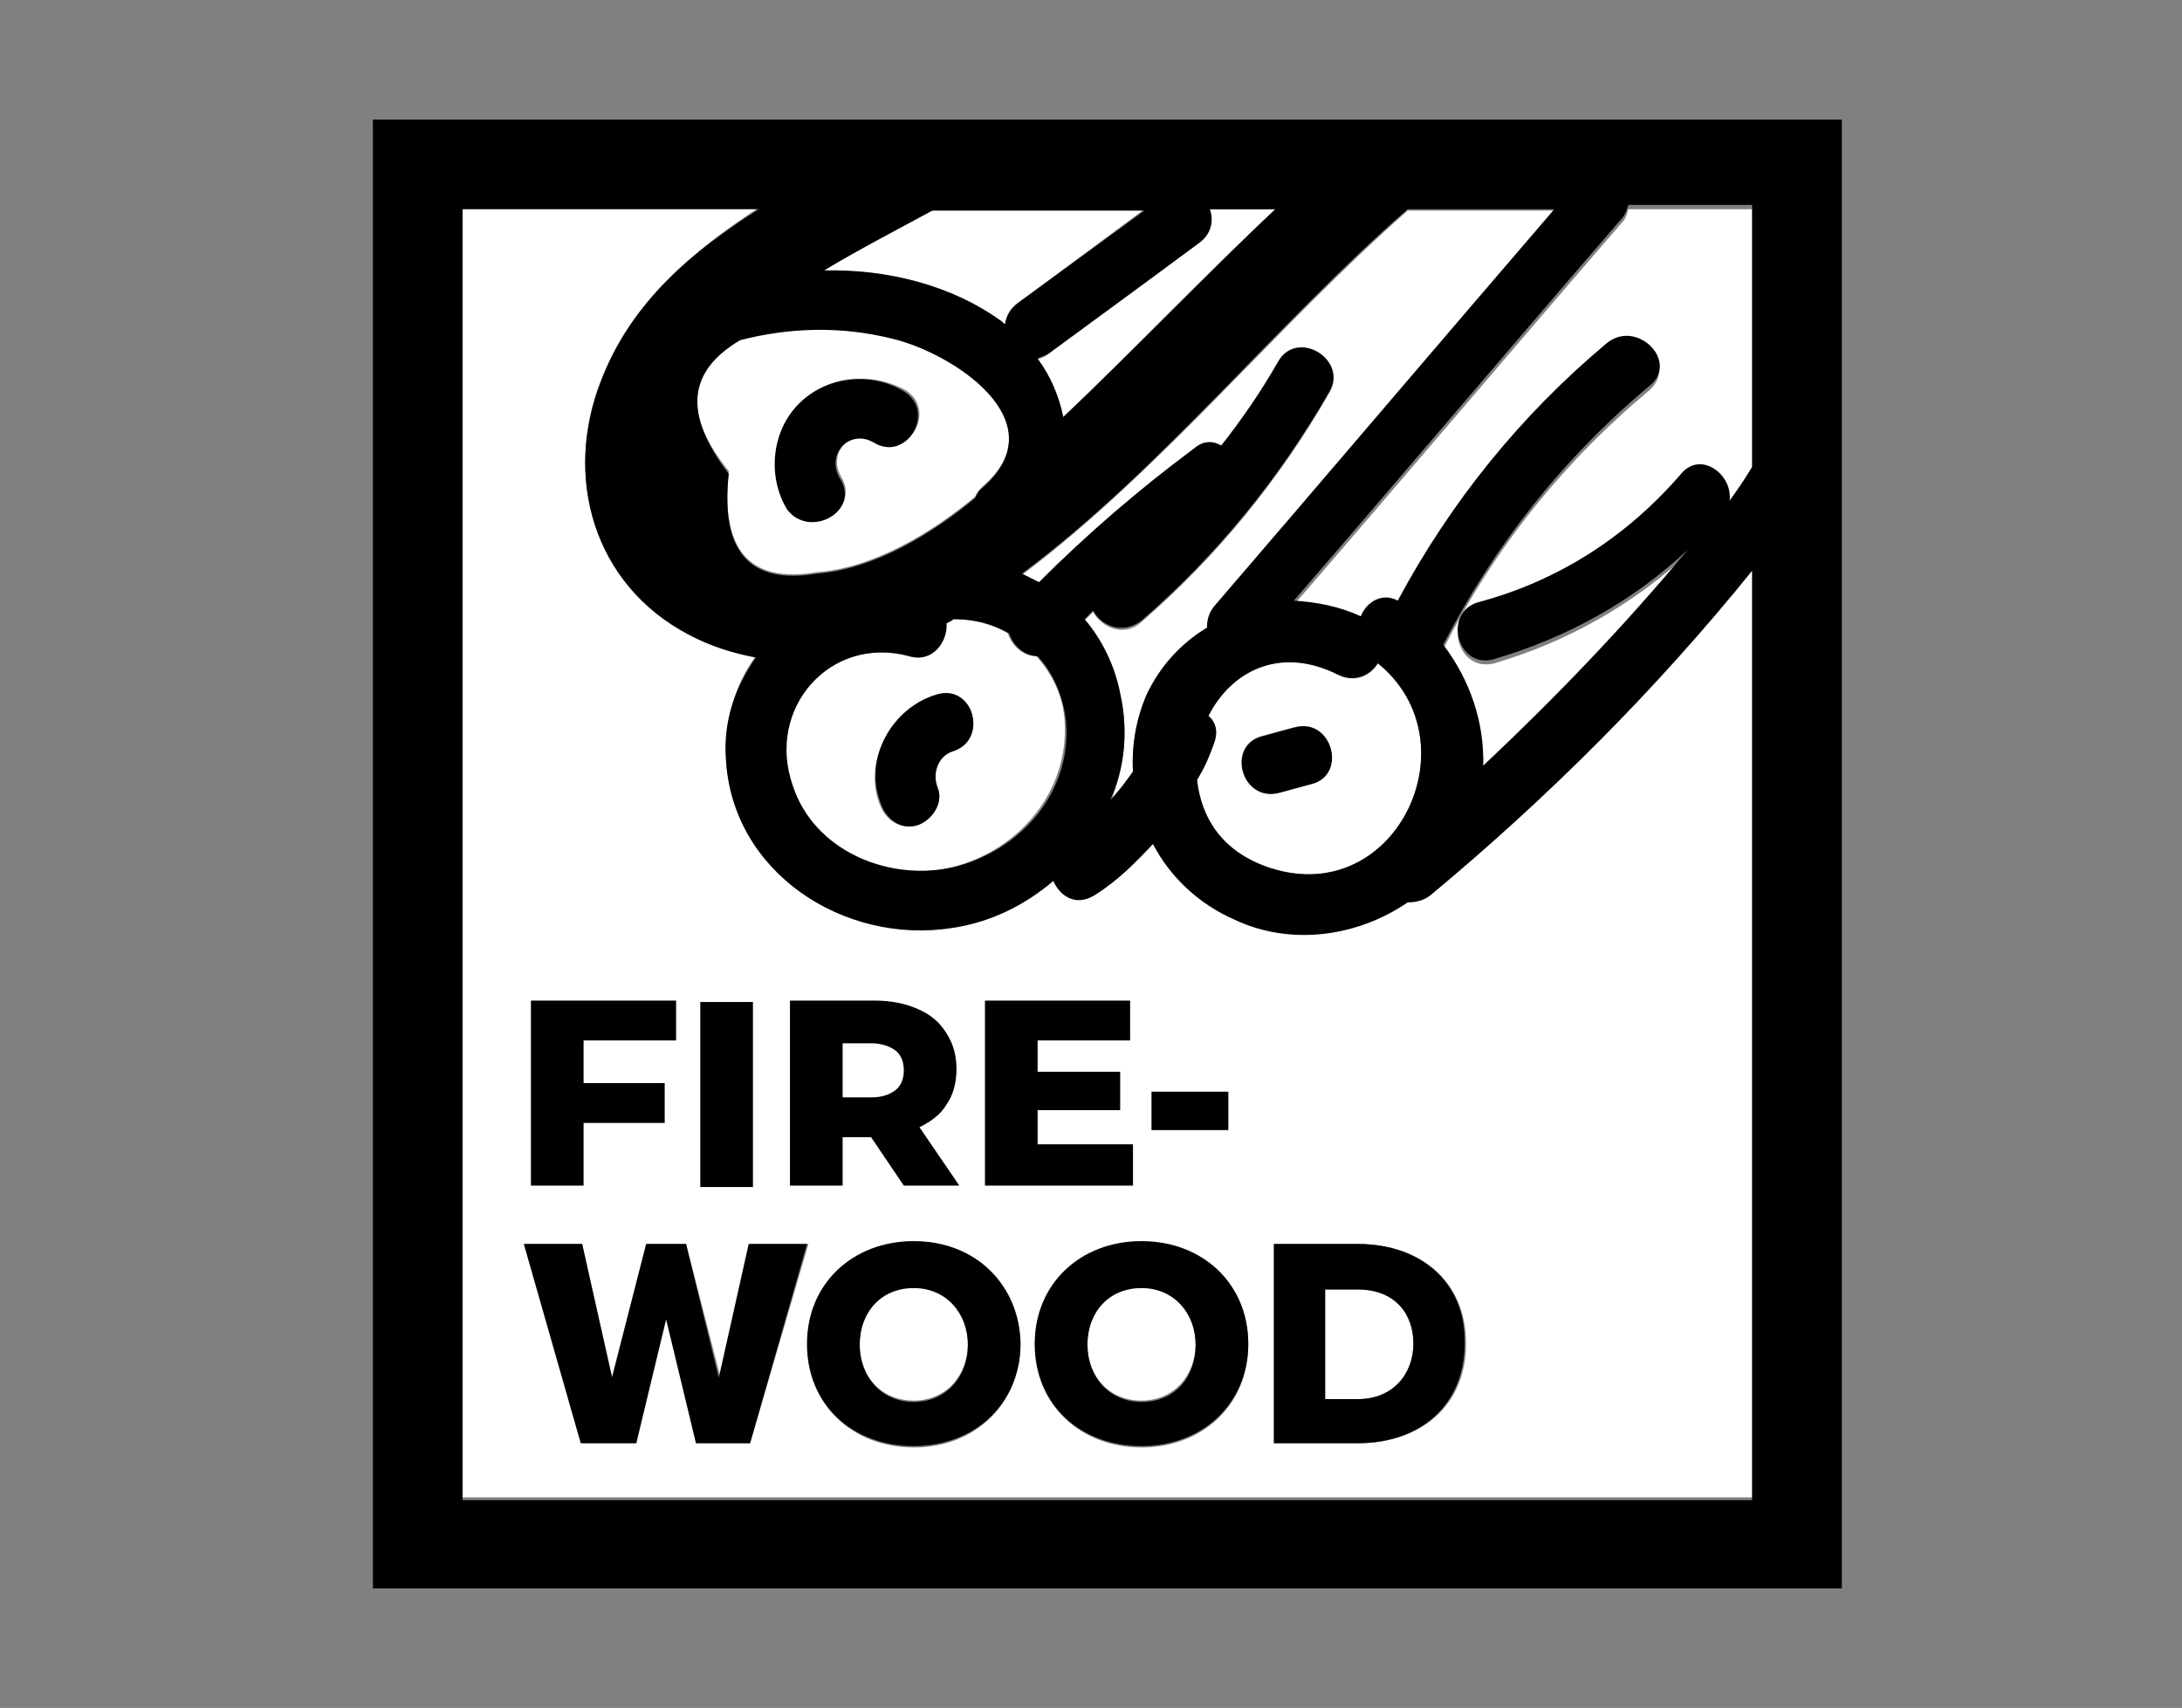 <?xml version="1.0" encoding="utf-8"?>
<!-- Generator: Adobe Illustrator 24.1.2, SVG Export Plug-In . SVG Version: 6.00 Build 0)  -->
<svg version="1.1" id="Layer_1" xmlns="http://www.w3.org/2000/svg" xmlns:xlink="http://www.w3.org/1999/xlink" x="0px" y="0px"
	 viewBox="0 0 153.3 120" style="enable-background:new 0 0 153.3 120;" xml:space="preserve">
<rect x="0" y="0" width="153.3" height="120" fill="#808080" stroke="none"/>
<style type="text/css">
	.st0{fill:#FFFFFF;}
</style>
<g>
	<path class="st0" d="M64.2,90.4c-2.3,0-3.8,1.8-3.8,4c0,2.3,1.5,4,3.8,4c2.3,0,3.8-1.8,3.8-4S66.5,90.4,64.2,90.4z"/>
	<path class="st0" d="M57.4,40.2c4-0.3,8.1-2.8,11.1-5.3c0.1-0.2,0.3-0.5,0.5-0.7c5.4-4.6-2-9.5-6.3-10.5c-3.6-0.9-7.2-0.7-10.7,0.1
		c-3.8,2.2-4,5.3-0.8,9.3C50.6,38.7,52.7,41,57.4,40.2z M56.2,28.3c1.9-1.9,5-2.2,7.4-0.9c2.3,1.4,0.2,5-2.1,3.6
		c-1.7-1-3.4,0.8-2.4,2.5c1.4,2.3-2.2,4.4-3.6,2.1C54,33.4,54.3,30.2,56.2,28.3z"/>
	<path class="st0" d="M123.1,72.4V40c-6.8,8.3-14.3,15.9-22.6,22.8c-0.5,0.4-1,0.5-1.6,0.5c-3.5,2.4-8.1,3.1-12.2,1.2
		c-2.5-1.1-4.4-3-5.7-5.3c-1.2,1.4-2.6,2.6-4.1,3.6c-1.2,0.8-2.4,0.1-2.9-1c-2,1.7-4.4,2.9-7.1,3.3c-7.6,1.2-15.5-3.9-15.9-11.9
		c-0.1-2.7,0.7-5.2,2.1-7.1c-1.6-0.3-3.2-0.8-4.7-1.6c-6.7-3.5-8.9-11.1-6.1-18c2.2-5.4,6.4-8.9,11-11.9H32.5v57.7v32.9h90.6V72.4z
		 M52.7,101.4h-3.8l-2.1-8.8l-2.1,8.8h-3.8l-4-14h4l2.1,9.3l2.4-9.3h2.8l2.4,9.3l2.1-9.3h4.1L52.7,101.4z M64.2,101.7
		c-4.3,0-7.5-3-7.5-7.2c0-4.3,3.2-7.2,7.5-7.2s7.5,3,7.5,7.2C71.6,98.7,68.5,101.7,64.2,101.7z M80.2,101.7c-4.3,0-7.5-3-7.5-7.2
		c0-4.3,3.2-7.2,7.5-7.2s7.5,3,7.5,7.2S84.5,101.7,80.2,101.7z M95.4,101.4h-5.9v-14h5.9c4.4,0,7.6,2.6,7.6,7S99.8,101.4,95.4,101.4
		z"/>
	<path class="st0" d="M80.2,90.4c-2.3,0-3.8,1.8-3.8,4c0,2.3,1.5,4,3.8,4s3.8-1.8,3.8-4S82.6,90.4,80.2,90.4z"/>
	<path class="st0" d="M95.4,90.6h-2.3v7.7h2.3c2.5,0,3.9-1.8,3.9-3.9C99.3,92.3,98,90.6,95.4,90.6z"/>
	<path class="st0" d="M57.9,19c4.5,0,9,1,12.5,3.6c0.1,0.1,0.1,0.1,0.2,0.2c0.1-0.6,0.3-1.1,0.9-1.5l8.9-6.6H65.5
		C63,16.1,60.3,17.4,57.9,19z"/>
	<path class="st0" d="M79.6,54.3c-0.1-1.8,0.2-3.7,1-5.5c0.9-2.1,2.4-3.6,4.2-4.6c0-0.5,0.1-1,0.5-1.5c8-9.3,15.9-18.6,23.9-27.9
		H98.9c-9.2,8.1-17.4,18.3-27.1,25.6c0.4,0.2,0.8,0.4,1.2,0.6c3.4-3.4,7-6.6,10.9-9.4c0.7-0.5,1.4-0.5,1.9-0.2
		c1.4-1.9,2.8-3.8,4-5.9c1.3-2.3,5-0.2,3.6,2.1c-3.5,6.1-7.9,11.5-13.2,16.1c-1.2,1.1-2.8,0.4-3.4-0.7c-0.2,0.2-0.4,0.4-0.6,0.6
		c1.2,1.4,2.1,3.1,2.5,5.2c0.6,2.6,0.3,5.2-0.7,7.6C78.7,55.7,79.2,55,79.6,54.3z"/>
	<path class="st0" d="M123.1,14.7h-8.7c-0.1,0.4-0.2,0.7-0.5,1c-7.7,8.9-15.3,17.9-23,26.8c1.6,0,3.2,0.4,4.7,1.1
		c0.4-1,1.5-1.8,2.6-1.1c3.7-7,8.6-13.1,14.7-18.1c2.1-1.7,5,1.2,3,3c-6.1,5.1-10.9,11.1-14.5,18.2c1.9,2.4,2.9,5.4,2.8,8.5
		c5.1-4.7,9.9-9.8,14.4-15.2c-3.9,3.6-8.5,6.2-13.6,7.7c-2.6,0.7-3.7-3.3-1.1-4c5.6-1.6,10.3-4.7,14.2-9c1.5-1.7,3.7,0.1,3.4,1.9
		c0.5-0.7,1.1-1.4,1.6-2.1l0,0V14.7z"/>
	<path class="st0" d="M67,60.9c4.6-1.2,8.1-5.3,7.8-10.2c-0.1-1.8-0.9-3.4-2-4.6c-0.9,0-1.7-0.7-2-1.6c-1.2-0.7-2.5-1-3.9-1
		c-0.2,0.1-0.4,0.2-0.5,0.3c0.1,1.3-0.9,2.8-2.6,2.3c-5.5-1.5-10,3.7-8.3,9.1C57.1,59.8,62.5,62.1,67,60.9z M65.8,48.8
		c2.6-0.8,3.7,3.3,1.1,4c-1.2,0.4-1.4,1.6-1,2.6c0.4,1.1-0.5,2.3-1.5,2.6c-1.2,0.3-2.2-0.4-2.6-1.5C60.6,53.4,62.7,49.8,65.8,48.8z"
		/>
	<path class="st0" d="M73.6,24.9c-0.2,0.2-0.5,0.3-0.7,0.3c0.9,1.3,1.5,2.7,1.8,4.1c5-4.8,9.8-9.8,14.9-14.6H85
		c0.2,0.8,0,1.7-0.8,2.4C80.7,19.7,77.2,22.3,73.6,24.9z"/>
	<path class="st0" d="M89.3,61c8.8,2.8,14.3-8.9,7.5-14.4c-0.5,0.9-1.6,1.4-2.8,0.8c-4.2-2.1-7.5-0.2-9.1,2.9
		c0.5,0.4,0.7,1.1,0.4,1.9c-0.4,0.9-0.8,1.8-1.2,2.6C84.4,57.5,85.9,60,89.3,61z M88.7,51.7c0.7-0.2,1.5-0.4,2.2-0.6
		c2.6-0.6,3.7,3.4,1.1,4c-0.7,0.2-1.5,0.4-2.2,0.6C87.2,56.4,86.1,52.3,88.7,51.7z"/>
	<path d="M123.1,111.6h6.3v-6.3V14.7V8.4h-6.3H32.5h-6.3v6.3v90.6v6.3h6.3H123.1z M121.5,35.2c0.3-1.8-2-3.6-3.4-1.9
		c-3.8,4.4-8.6,7.5-14.2,9c-2.6,0.7-1.5,4.8,1.1,4c5.1-1.5,9.8-4.1,13.6-7.7c-4.5,5.4-9.3,10.4-14.4,15.2c0.1-3-0.9-6-2.8-8.5
		c3.6-7,8.4-13.1,14.5-18.2c2.1-1.7-0.9-4.7-3-3c-6.1,5.1-11,11.2-14.7,18.1c-1.1-0.6-2.2,0.1-2.6,1.1c-1.5-0.7-3.1-1-4.7-1.1
		c7.7-8.9,15.3-17.9,23-26.8c0.3-0.3,0.4-0.7,0.5-1h8.7v18.4l0,0C122.5,33.8,122,34.5,121.5,35.2z M78.7,48.7
		c-0.4-2-1.3-3.8-2.5-5.2c0.2-0.2,0.4-0.4,0.6-0.6c0.6,1.1,2.1,1.7,3.4,0.7c5.3-4.6,9.7-10,13.2-16.1c1.3-2.3-2.3-4.4-3.6-2.1
		c-1.2,2.1-2.5,4-4,5.9c-0.5-0.3-1.2-0.4-1.9,0.2c-3.9,2.9-7.5,6-10.9,9.4c-0.4-0.2-0.8-0.4-1.2-0.6c9.8-7.3,17.9-17.6,27.1-25.6
		h10.3c-8,9.3-15.9,18.6-23.9,27.9c-0.4,0.5-0.5,1-0.5,1.5c-1.7,1-3.2,2.6-4.2,4.6c-0.8,1.8-1.1,3.7-1,5.5c-0.5,0.7-1,1.4-1.6,2
		C79,54,79.3,51.4,78.7,48.7z M52,23.9c3.5-0.9,7.1-1,10.7-0.1c4.2,1,11.7,5.8,6.3,10.5c-0.3,0.2-0.4,0.5-0.5,0.7
		c-3,2.5-7.1,5-11.1,5.3c-4.7,0.8-6.8-1.5-6.2-7C48,29.1,48.3,26.1,52,23.9z M85,14.7h4.6c-5.1,4.8-9.9,9.9-14.9,14.6
		c-0.3-1.5-0.9-2.9-1.8-4.1c0.2-0.1,0.4-0.2,0.7-0.3c3.5-2.6,7.1-5.2,10.6-7.8C85.1,16.5,85.3,15.5,85,14.7z M71.5,21.3
		c-0.5,0.4-0.8,0.9-0.9,1.5c-0.1-0.1-0.1-0.1-0.2-0.2c-3.6-2.6-8.1-3.7-12.5-3.6c2.5-1.5,5.2-2.9,7.6-4.2h14.9L71.5,21.3z
		 M63.9,46.1c1.6,0.5,2.7-1,2.6-2.3c0.2-0.1,0.4-0.2,0.5-0.3c1.4,0,2.7,0.3,3.9,1c0.3,0.9,1.1,1.6,2,1.6c1.1,1.2,1.8,2.8,2,4.6
		c0.4,4.9-3.1,9-7.8,10.2c-4.6,1.1-9.9-1.1-11.4-5.7C53.8,49.8,58.3,44.6,63.9,46.1z M85.3,52.2c0.3-0.8,0.1-1.5-0.4-1.9
		c1.5-3,4.9-5,9.1-2.9c1.2,0.6,2.3,0,2.8-0.8c6.8,5.5,1.3,17.2-7.5,14.4c-3.4-1.1-4.9-3.5-5.2-6.2C84.6,54,85,53.1,85.3,52.2z
		 M32.5,72.4V14.7h20.8c-4.7,3-8.9,6.5-11,11.9c-2.8,6.9-0.6,14.5,6.1,18c1.5,0.8,3.1,1.3,4.7,1.6c-1.4,2-2.3,4.4-2.1,7.1
		c0.4,8,8.3,13.1,15.9,11.9c2.7-0.4,5.1-1.6,7.1-3.3c0.5,1.1,1.6,1.8,2.9,1c1.6-1,2.9-2.3,4.1-3.6c1.2,2.3,3.2,4.2,5.7,5.3
		c4,1.9,8.7,1.2,12.2-1.2c0.5,0,1.1-0.1,1.6-0.5c8.3-6.9,15.9-14.5,22.6-22.8v32.4v32.9H32.5V72.4z"/>
	<polygon points="50.5,96.8 48.2,87.4 45.4,87.4 43,96.8 40.9,87.4 36.8,87.4 40.8,101.4 44.7,101.4 46.8,92.7 48.9,101.4 
		52.7,101.4 56.7,87.4 52.6,87.4 	"/>
	<path d="M64.2,87.2c-4.3,0-7.5,3-7.5,7.2c0,4.3,3.2,7.2,7.5,7.2s7.5-3,7.5-7.2C71.6,90.2,68.5,87.2,64.2,87.2z M64.2,98.5
		c-2.3,0-3.8-1.8-3.8-4c0-2.3,1.5-4,3.8-4c2.3,0,3.8,1.8,3.8,4S66.5,98.5,64.2,98.5z"/>
	<path d="M80.2,87.2c-4.3,0-7.5,3-7.5,7.2c0,4.3,3.2,7.2,7.5,7.2s7.5-3,7.5-7.2S84.5,87.2,80.2,87.2z M80.2,98.5
		c-2.3,0-3.8-1.8-3.8-4c0-2.3,1.5-4,3.8-4s3.8,1.8,3.8,4S82.6,98.5,80.2,98.5z"/>
	<path d="M95.4,87.4h-5.9v14h5.9c4.4,0,7.5-2.7,7.5-7C103,90.1,99.8,87.4,95.4,87.4z M95.4,98.3h-2.3v-7.7h2.3
		c2.6,0,3.9,1.7,3.9,3.8C99.3,96.5,97.9,98.3,95.4,98.3z"/>
	<path d="M59,33.6c-1-1.7,0.7-3.5,2.4-2.5c2.3,1.4,4.4-2.2,2.1-3.6c-2.3-1.4-5.4-1.1-7.4,0.9c-1.9,1.9-2.2,5.1-0.8,7.4
		C56.9,37.9,60.5,35.9,59,33.6z"/>
	<path d="M64.4,58c1-0.3,1.9-1.5,1.5-2.6c-0.4-0.9-0.1-2.2,1-2.6c2.6-0.8,1.5-4.8-1.1-4c-3.1,0.9-5.2,4.5-3.9,7.7
		C62.3,57.6,63.3,58.3,64.4,58z"/>
	<path d="M89.9,55.7c0.7-0.2,1.5-0.4,2.2-0.6c2.6-0.6,1.5-4.7-1.1-4c-0.7,0.2-1.5,0.4-2.2,0.6C86.1,52.3,87.2,56.4,89.9,55.7z"/>
	<g>
		<path d="M41,73.2v2.9h5.7v2.8H41v4.4h-3.7v-13h10.2v2.8H41z"/>
		<path d="M49.2,70.4h3.7v13h-3.7V70.4z"/>
		<path d="M61.2,79.9h-2v3.4h-3.7v-13h5.9c1.2,0,2.2,0.2,3.1,0.6c0.9,0.4,1.5,0.9,2,1.7s0.7,1.6,0.7,2.5c0,0.9-0.2,1.8-0.7,2.5
			c-0.4,0.7-1.1,1.2-1.9,1.6l2.8,4.1h-3.9L61.2,79.9z M62.9,73.8c-0.4-0.3-1-0.5-1.7-0.5h-2v3.8h2c0.8,0,1.3-0.2,1.7-0.5
			c0.4-0.3,0.6-0.8,0.6-1.4S63.3,74.1,62.9,73.8z"/>
		<path d="M79.6,80.5v2.8H69.2v-13h10.2v2.8h-6.5v2.2h5.8v2.7h-5.8v2.4H79.6z"/>
		<path d="M80.9,76.7h5.4v2.7h-5.4V76.7z"/>
	</g>
</g>
</svg>

